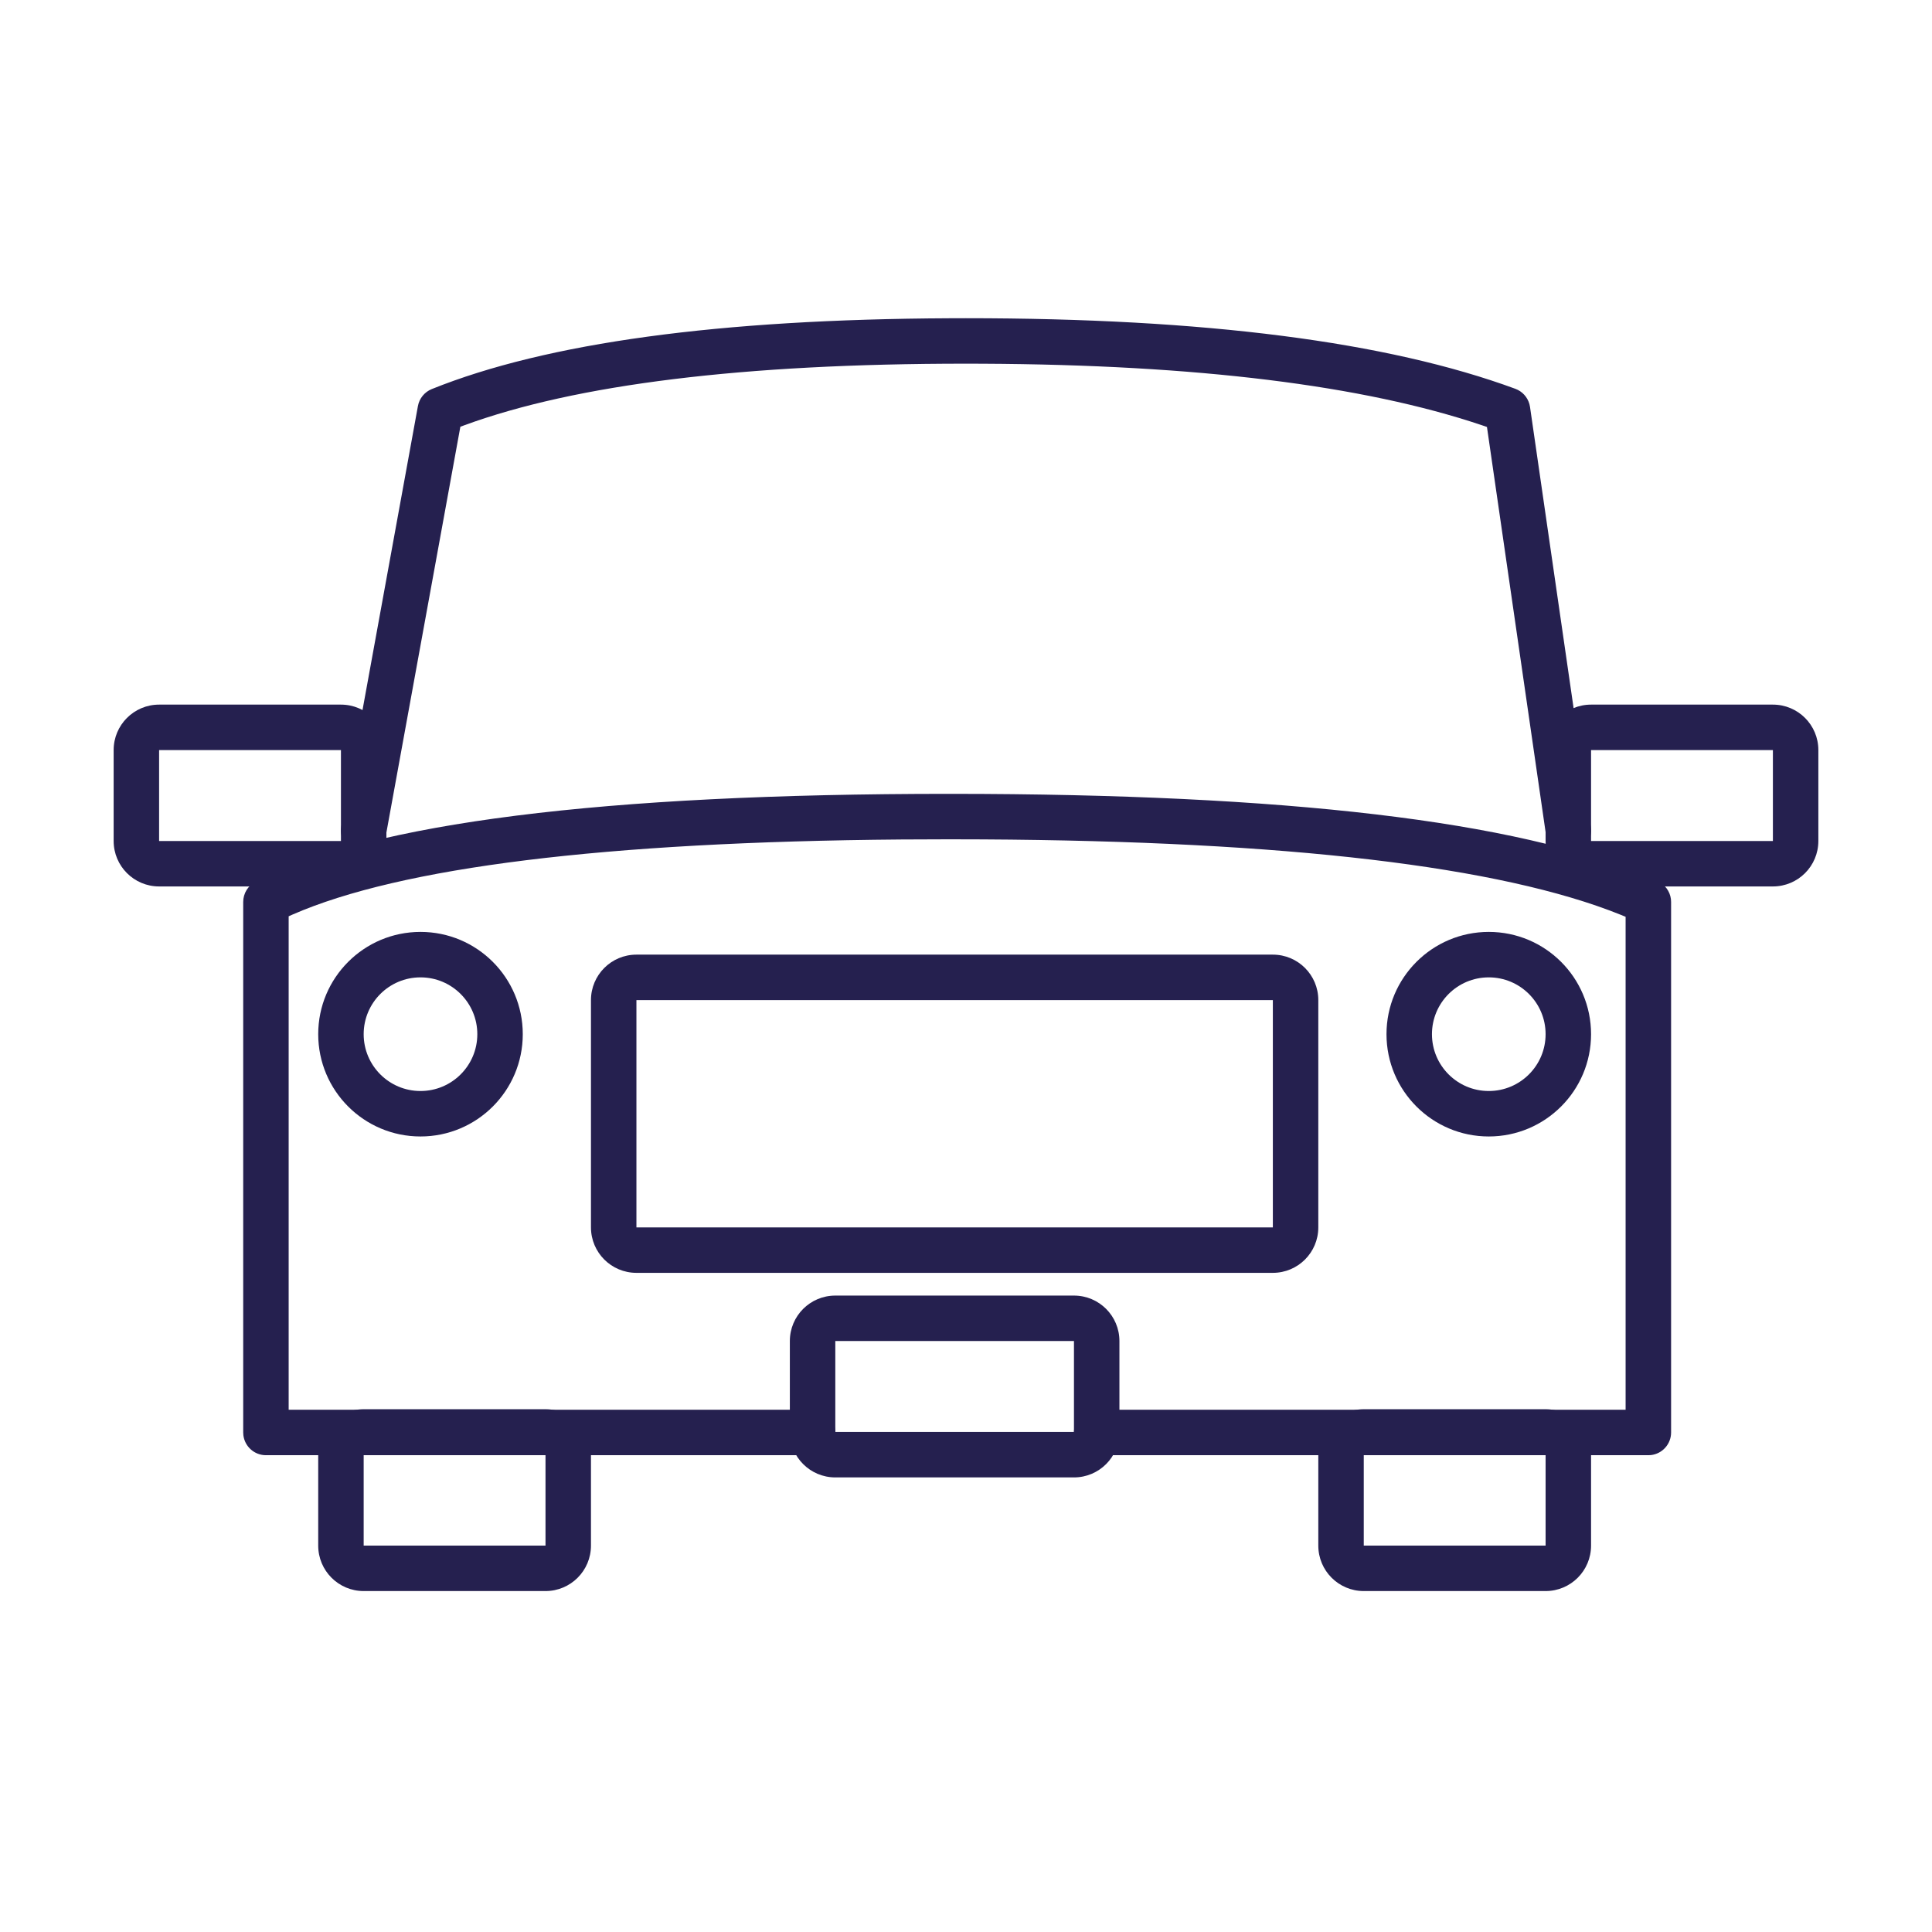 <?xml version="1.0" encoding="UTF-8"?>
<svg width="85px" height="85px" viewBox="0 0 85 85" version="1.1" xmlns="http://www.w3.org/2000/svg" xmlns:xlink="http://www.w3.org/1999/xlink">
    <!-- Generator: Sketch 63.1 (92452) - https://sketch.com -->
    <title>icon/car/clementine@3x</title>
    <desc>Created with Sketch.</desc>
    <g id="icon/car/clementine" stroke="none" stroke-width="1" fill="none" fill-rule="evenodd">
        <g id="Group-11" transform="translate(6, 15)" fill="#25204f" fill-rule="nonzero">
            <path d="M35.785,-0.998 L36.496,-1 C46.979,-1 55.029,0.029 60.67,2.106 C60.976,2.219 61.205,2.473 61.289,2.783 L61.314,2.902 L63.99,21.393 C64.069,21.939 63.69,22.446 63.143,22.526 C62.636,22.599 62.162,22.277 62.034,21.794 L62.01,21.679 L59.42,3.785 L59.193,3.707 C53.98,1.953 46.652,1.046 37.225,1.002 L36.496,1 C26.704,1 19.34,1.911 14.429,3.71 L14.254,3.775 L10.984,21.715 C10.892,22.22 10.436,22.566 9.937,22.534 L9.821,22.52 C9.316,22.428 8.97,21.972 9.002,21.472 L9.016,21.357 L12.387,2.865 C12.448,2.528 12.679,2.245 12.997,2.117 C18.064,0.077 25.65,-0.953 35.785,-0.998 Z" id="Path-13-Copy"></path>
            <path d="M9,16 L1,16 C-0.105,16 -1,16.895 -1,18 L-1,22 C-1,23.105 -0.105,24 1,24 L9,24 C10.105,24 11,23.105 11,22 L11,18 C11,16.895 10.105,16 9,16 Z M1,18 L9,18 L9,22 L1,22 L1,18 Z" id="Rectangle-Copy-6"></path>
            <path d="M72,16 L64,16 C62.895,16 62,16.895 62,18 L62,22 C62,23.105 62.895,24 64,24 L72,24 C73.105,24 74,23.105 74,22 L74,18 C74,16.895 73.105,16 72,16 Z M64,18 L72,18 L72,22 L64,22 L64,18 Z" id="Rectangle-Copy-7"></path>
            <path d="M62,47 L54,47 C52.895,47 52,47.895 52,49 L52,53 C52,54.105 52.895,55 54,55 L62,55 C63.105,55 64,54.105 64,53 L64,49 C64,47.895 63.105,47 62,47 Z M54,49 L62,49 L62,53 L54,53 L54,49 Z" id="Rectangle-Copy-8"></path>
            <path d="M18,47 L10,47 C8.895,47 8,47.895 8,49 L8,53 C8,54.105 8.895,55 10,55 L18,55 C19.105,55 20,54.105 20,53 L20,49 C20,47.895 19.105,47 18,47 Z M10,49 L18,49 L18,53 L10,53 L10,49 Z" id="Rectangle-Copy-9"></path>
            <path d="M50,27 L22,27 C20.895,27 20,27.895 20,29 L20,39 C20,40.105 20.895,41 22,41 L50,41 C51.105,41 52,40.105 52,39 L52,29 C52,27.895 51.105,27 50,27 Z M22,29 L50,29 L50,39 L22,39 L22,29 Z" id="Rectangle-Copy-10"></path>
            <path d="M12.5,26 C10.015,26 8,28.015 8,30.5 C8,32.985 10.015,35 12.5,35 C14.985,35 17,32.985 17,30.5 C17,28.015 14.985,26 12.5,26 Z M12.5,28 C13.881,28 15,29.119 15,30.5 C15,31.881 13.881,33 12.5,33 C11.119,33 10,31.881 10,30.5 C10,29.119 11.119,28 12.5,28 Z" id="Oval-Copy-3"></path>
            <path d="M59.5,26 C57.015,26 55,28.015 55,30.5 C55,32.985 57.015,35 59.5,35 C61.985,35 64,32.985 64,30.5 C64,28.015 61.985,26 59.5,26 Z M59.5,28 C60.881,28 62,29.119 62,30.5 C62,31.881 60.881,33 59.5,33 C58.119,33 57,31.881 57,30.5 C57,29.119 58.119,28 59.5,28 Z" id="Oval-Copy-4"></path>
            <path d="M35.759,19.926 L37.24,19.93 C51.649,20.01 61.524,21.276 66.94,23.774 C67.255,23.919 67.469,24.215 67.513,24.553 L67.521,24.682 L67.521,48.023 C67.521,48.536 67.135,48.959 66.637,49.017 L66.521,49.023 L42.25,49.023 C41.698,49.023 41.25,48.576 41.25,48.023 C41.25,47.51 41.636,47.088 42.133,47.03 L42.25,47.023 L65.52,47.023 L65.52,25.335 L65.29,25.241 C60.021,23.121 50.641,22.004 37.213,21.93 L35.759,21.926 L33.66,21.934 C20.587,22.04 11.631,23.158 6.868,25.238 L6.7,25.313 L6.7,47.023 L29.75,47.023 C30.263,47.023 30.686,47.409 30.743,47.907 L30.75,48.023 C30.75,48.536 30.364,48.959 29.867,49.017 L29.75,49.023 L5.7,49.023 C5.188,49.023 4.765,48.637 4.707,48.14 L4.7,48.023 L4.7,24.682 C4.7,24.305 4.913,23.959 5.25,23.789 C10.394,21.192 20.529,19.926 35.759,19.926 Z" id="Path-14-Copy"></path>
            <path d="M41.25,42 L30.75,42 C29.645,42 28.75,42.895 28.75,44 L28.75,48 C28.75,49.105 29.645,50 30.75,50 L41.25,50 C42.355,50 43.25,49.105 43.25,48 L43.25,44 C43.25,42.895 42.355,42 41.25,42 Z M30.75,44 L41.25,44 L41.25,48 L30.75,48 L30.75,44 Z" id="Rectangle-Copy-11"></path>
        </g>
    </g>
</svg>